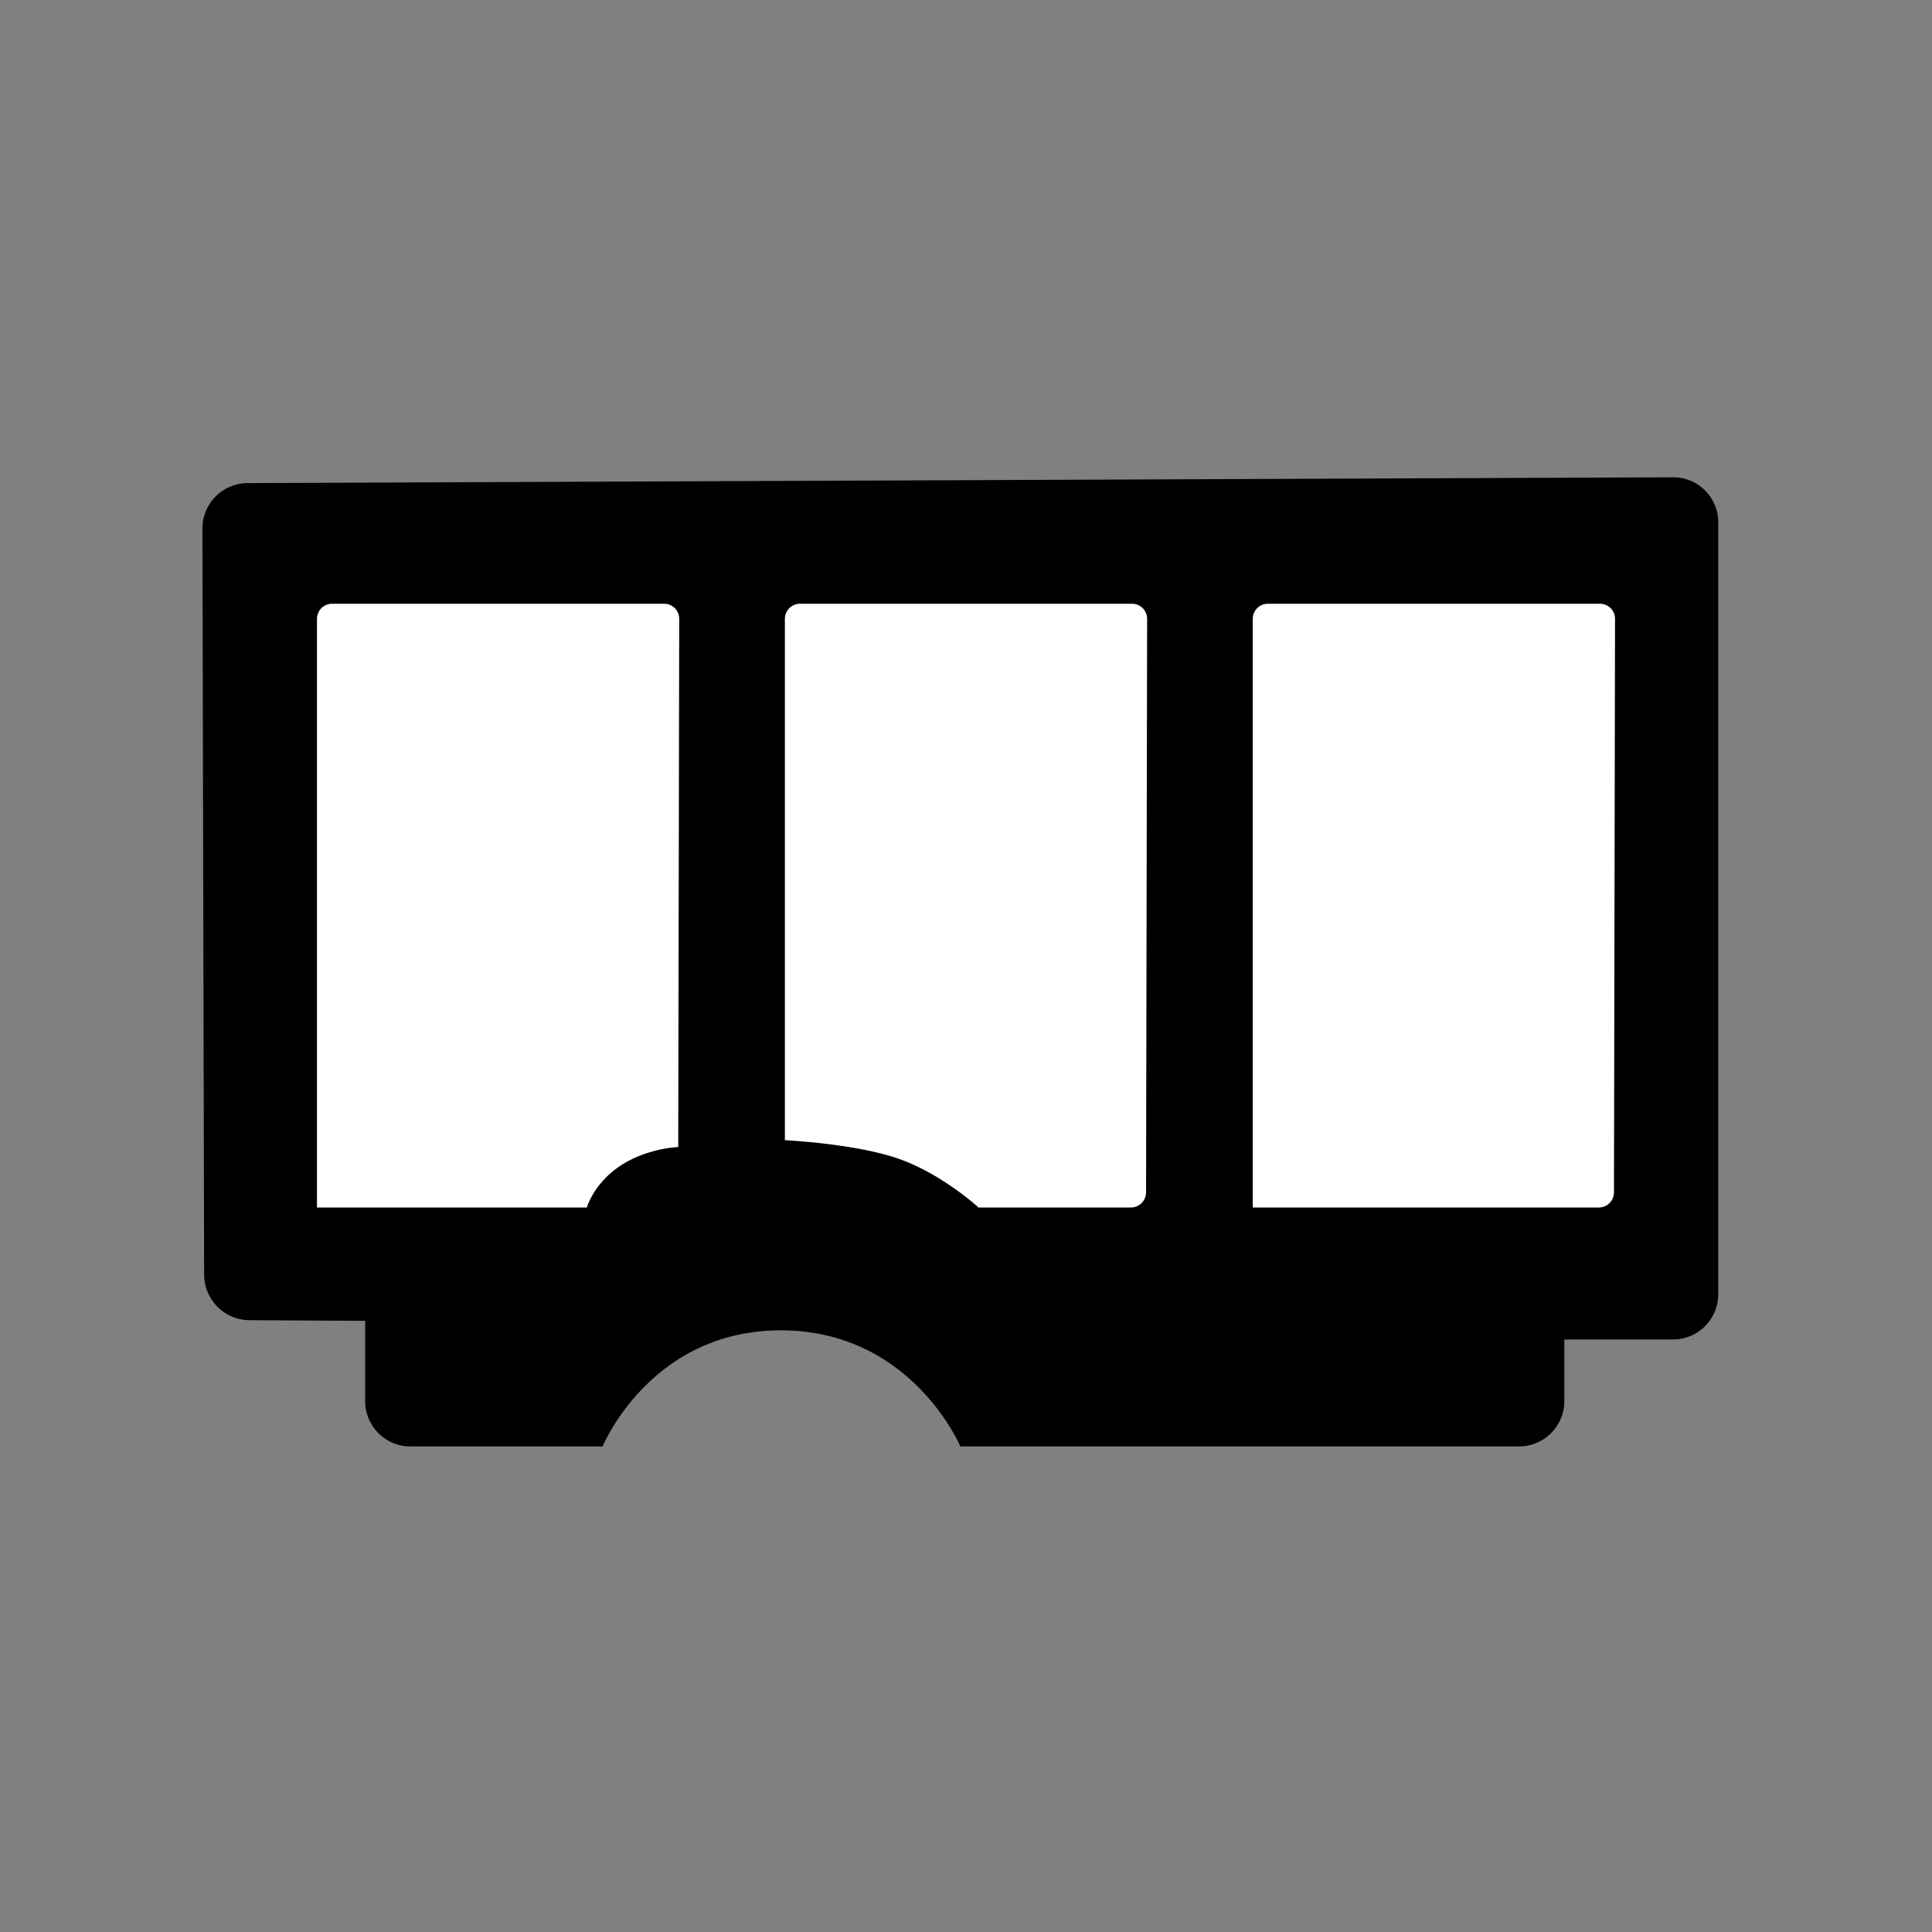 <svg xmlns="http://www.w3.org/2000/svg" viewBox="0 0 256 256" fill="currentColor"><rect x="0" y="0" width="256" height="256" fill="#808080" stroke="none"/><g fill="none" fill-rule="evenodd"><path d="M221.682 63.244a5.969 5.969 0 0 1 5.998 5.978v102.265a6.004 6.004 0 0 1-6.01 6.003h-14.388v8.16a6.004 6.004 0 0 1-5.999 6.008h-74.032s-6.482-15.38-23.783-15.38c-17.301 0-23.62 15.38-23.62 15.38H54.377c-3.31 0-5.993-2.692-5.993-6.007v-10.633l-15.326-.087c-3.311-.019-6.002-2.72-6.01-6.034l-.226-98.86a6.013 6.013 0 0 1 5.984-6.024l188.877-.77z" fill="#000"/><path d="M44.002 80A2.002 2.002 0 0 0 42 81.997V160h35.76s.903-3.19 4.443-5.533c3.54-2.343 7.667-2.48 7.667-2.48L90 82.002a1.996 1.996 0 0 0-1.998-2.001h-44zm62 0A2.002 2.002 0 0 0 104 81.994v69.087s9.24.433 15.035 2.447c5.795 2.015 10.622 6.472 10.622 6.472h20.189a2.01 2.01 0 0 0 2.013-1.997L152 81.997A1.994 1.994 0 0 0 150.002 80h-44zm62 0A2.002 2.002 0 0 0 166 81.997V160h45.86a2.004 2.004 0 0 0 1.999-1.997L214 81.997A1.994 1.994 0 0 0 212.002 80h-44z" fill="#FFF"/></g></svg>